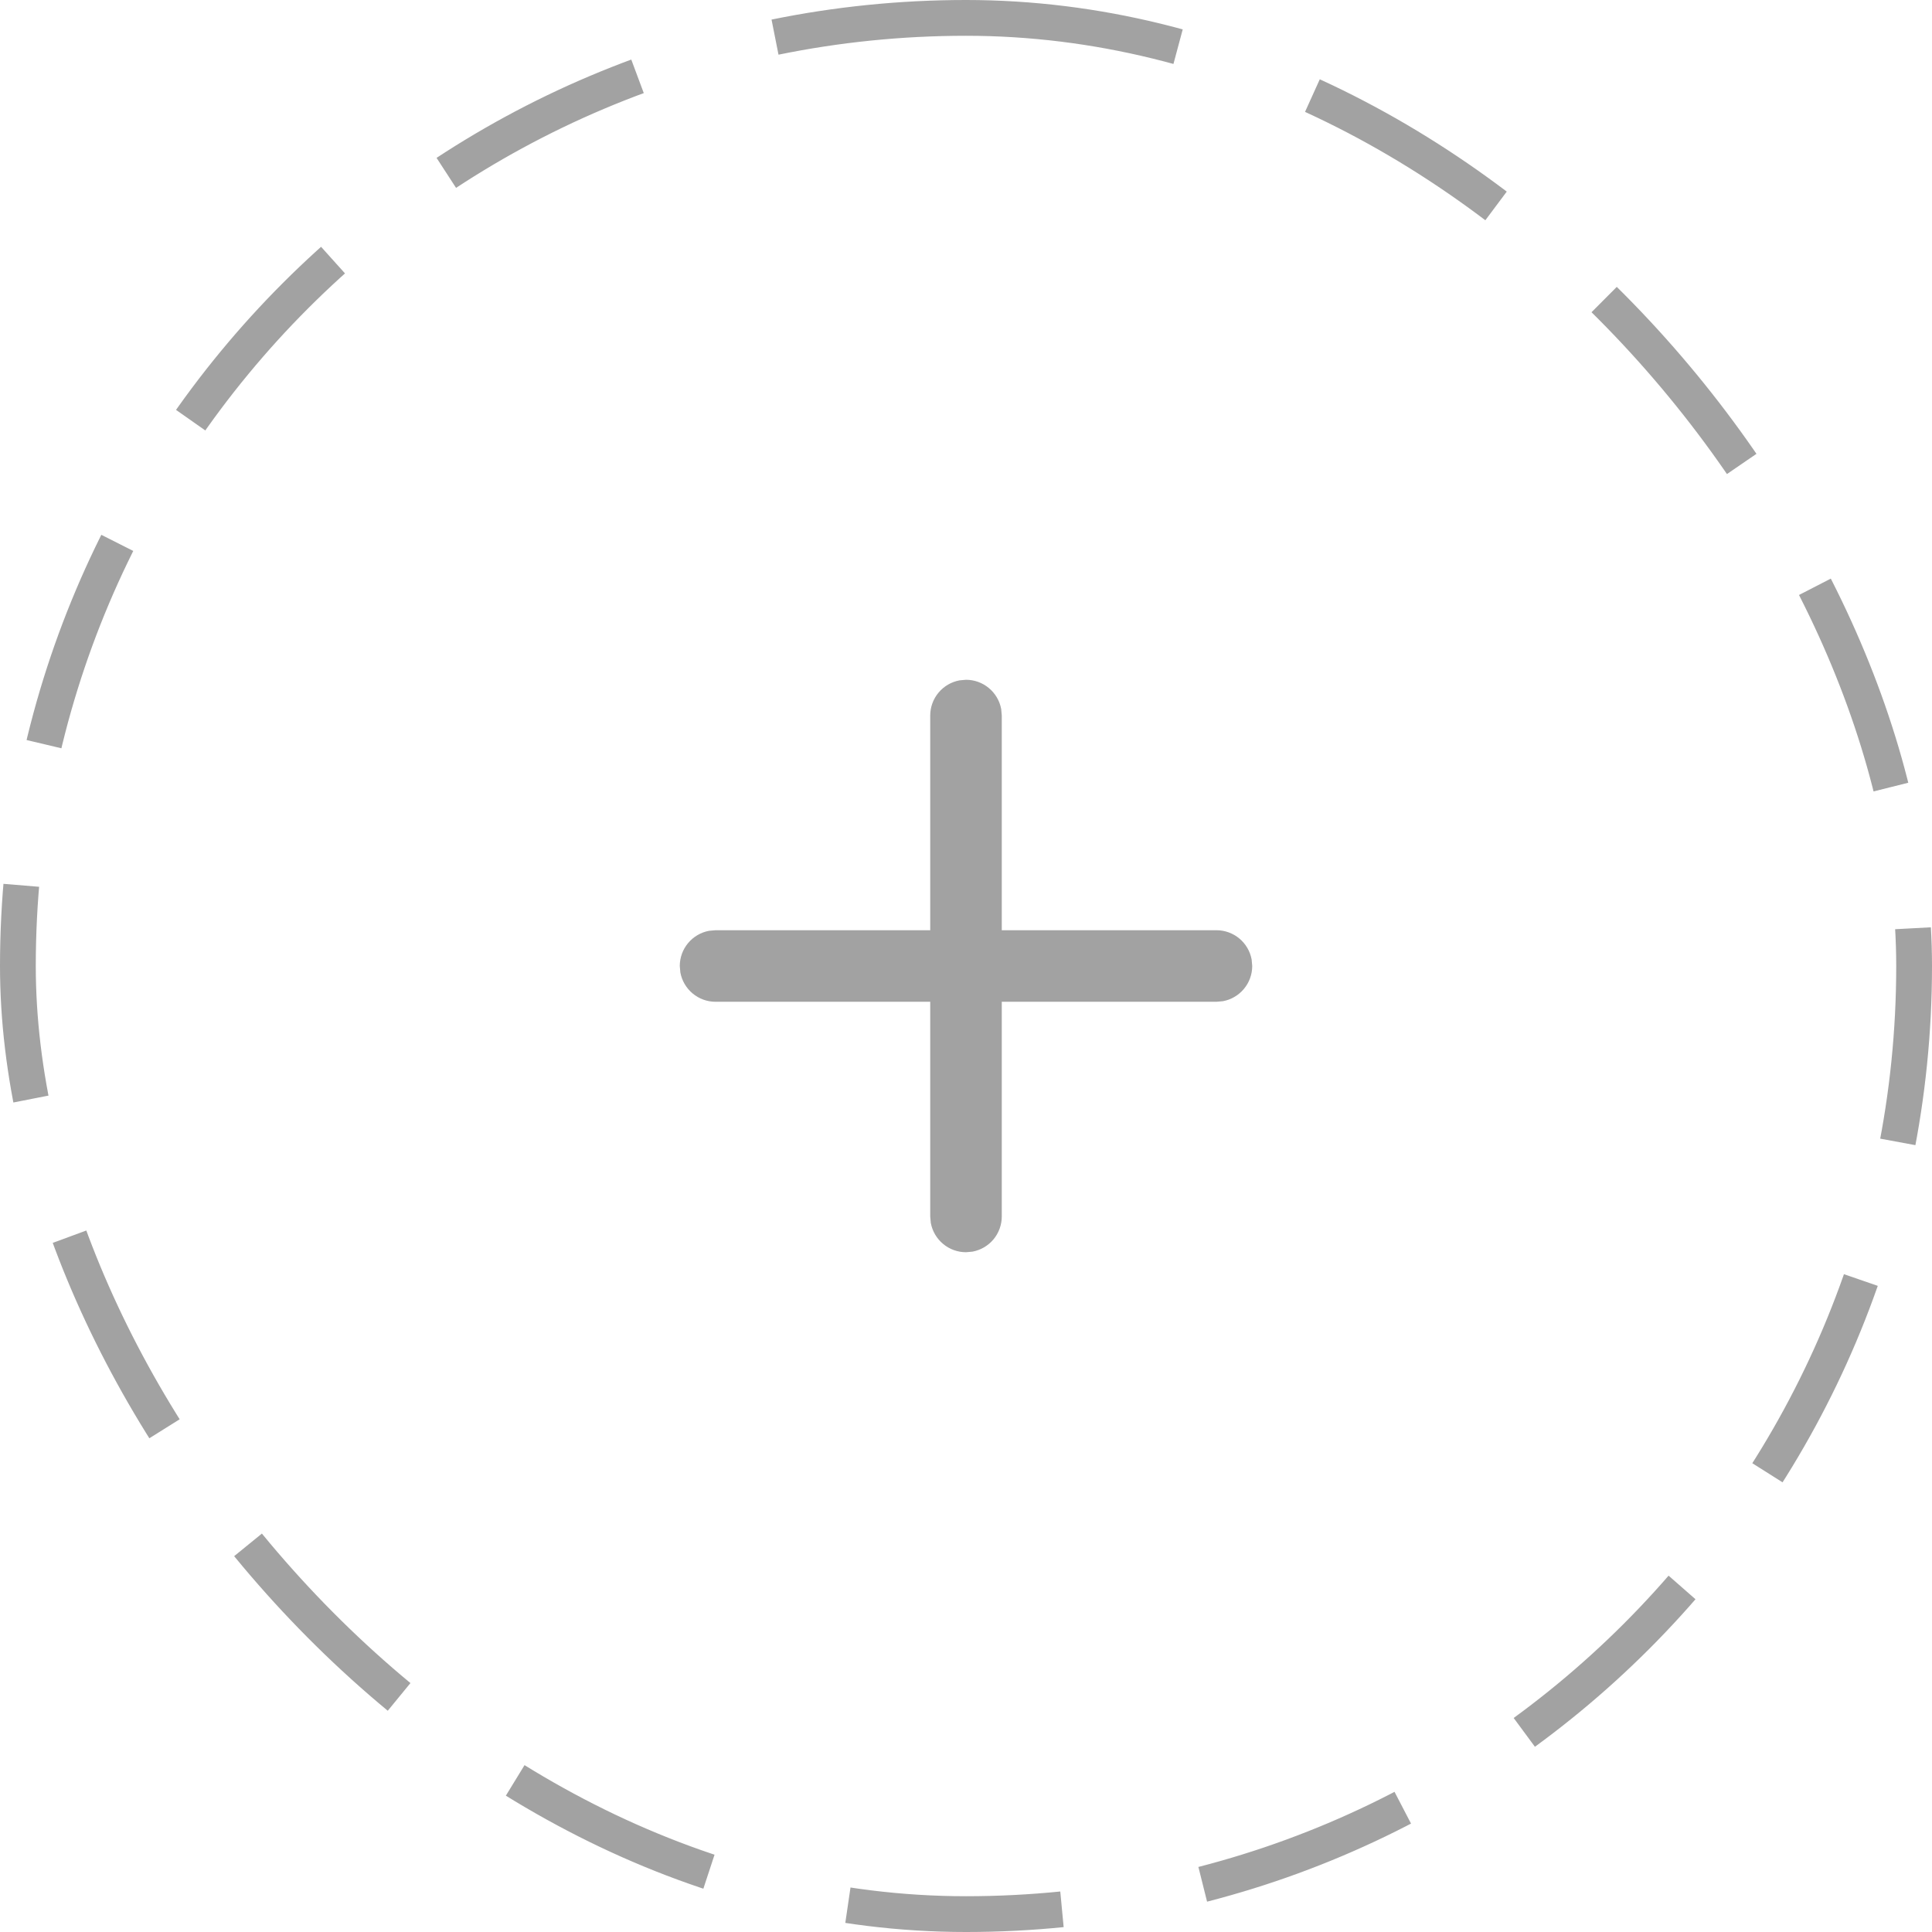 <svg width="54" height="54" viewBox="0 0 54 54" fill="none" xmlns="http://www.w3.org/2000/svg">
<path d="M26.82 19.016L27 19C27.234 19 27.461 19.082 27.64 19.232C27.82 19.382 27.942 19.59 27.984 19.82L28 20V26H34C34.234 26 34.461 26.082 34.641 26.232C34.82 26.382 34.942 26.59 34.984 26.82L35 27C35 27.234 34.918 27.461 34.768 27.64C34.618 27.82 34.41 27.942 34.18 27.984L34 28H28V34C28 34.234 27.918 34.461 27.768 34.641C27.618 34.82 27.41 34.942 27.18 34.984L27 35C26.766 35 26.539 34.918 26.36 34.768C26.18 34.618 26.058 34.41 26.016 34.18L26 34V28H20C19.766 28 19.539 27.918 19.36 27.768C19.18 27.618 19.058 27.41 19.016 27.18L19 27C19 26.766 19.082 26.539 19.232 26.36C19.382 26.18 19.59 26.058 19.82 26.016L20 26H26V20C26 19.766 26.082 19.539 26.232 19.36C26.382 19.18 26.59 19.058 26.82 19.016Z" fill="#A2A2A2"/>
<rect x="0.5" y="0.5" width="53" height="53" rx="26.5" stroke="#A2A2A2" stroke-dasharray="6 4"/>
</svg>
